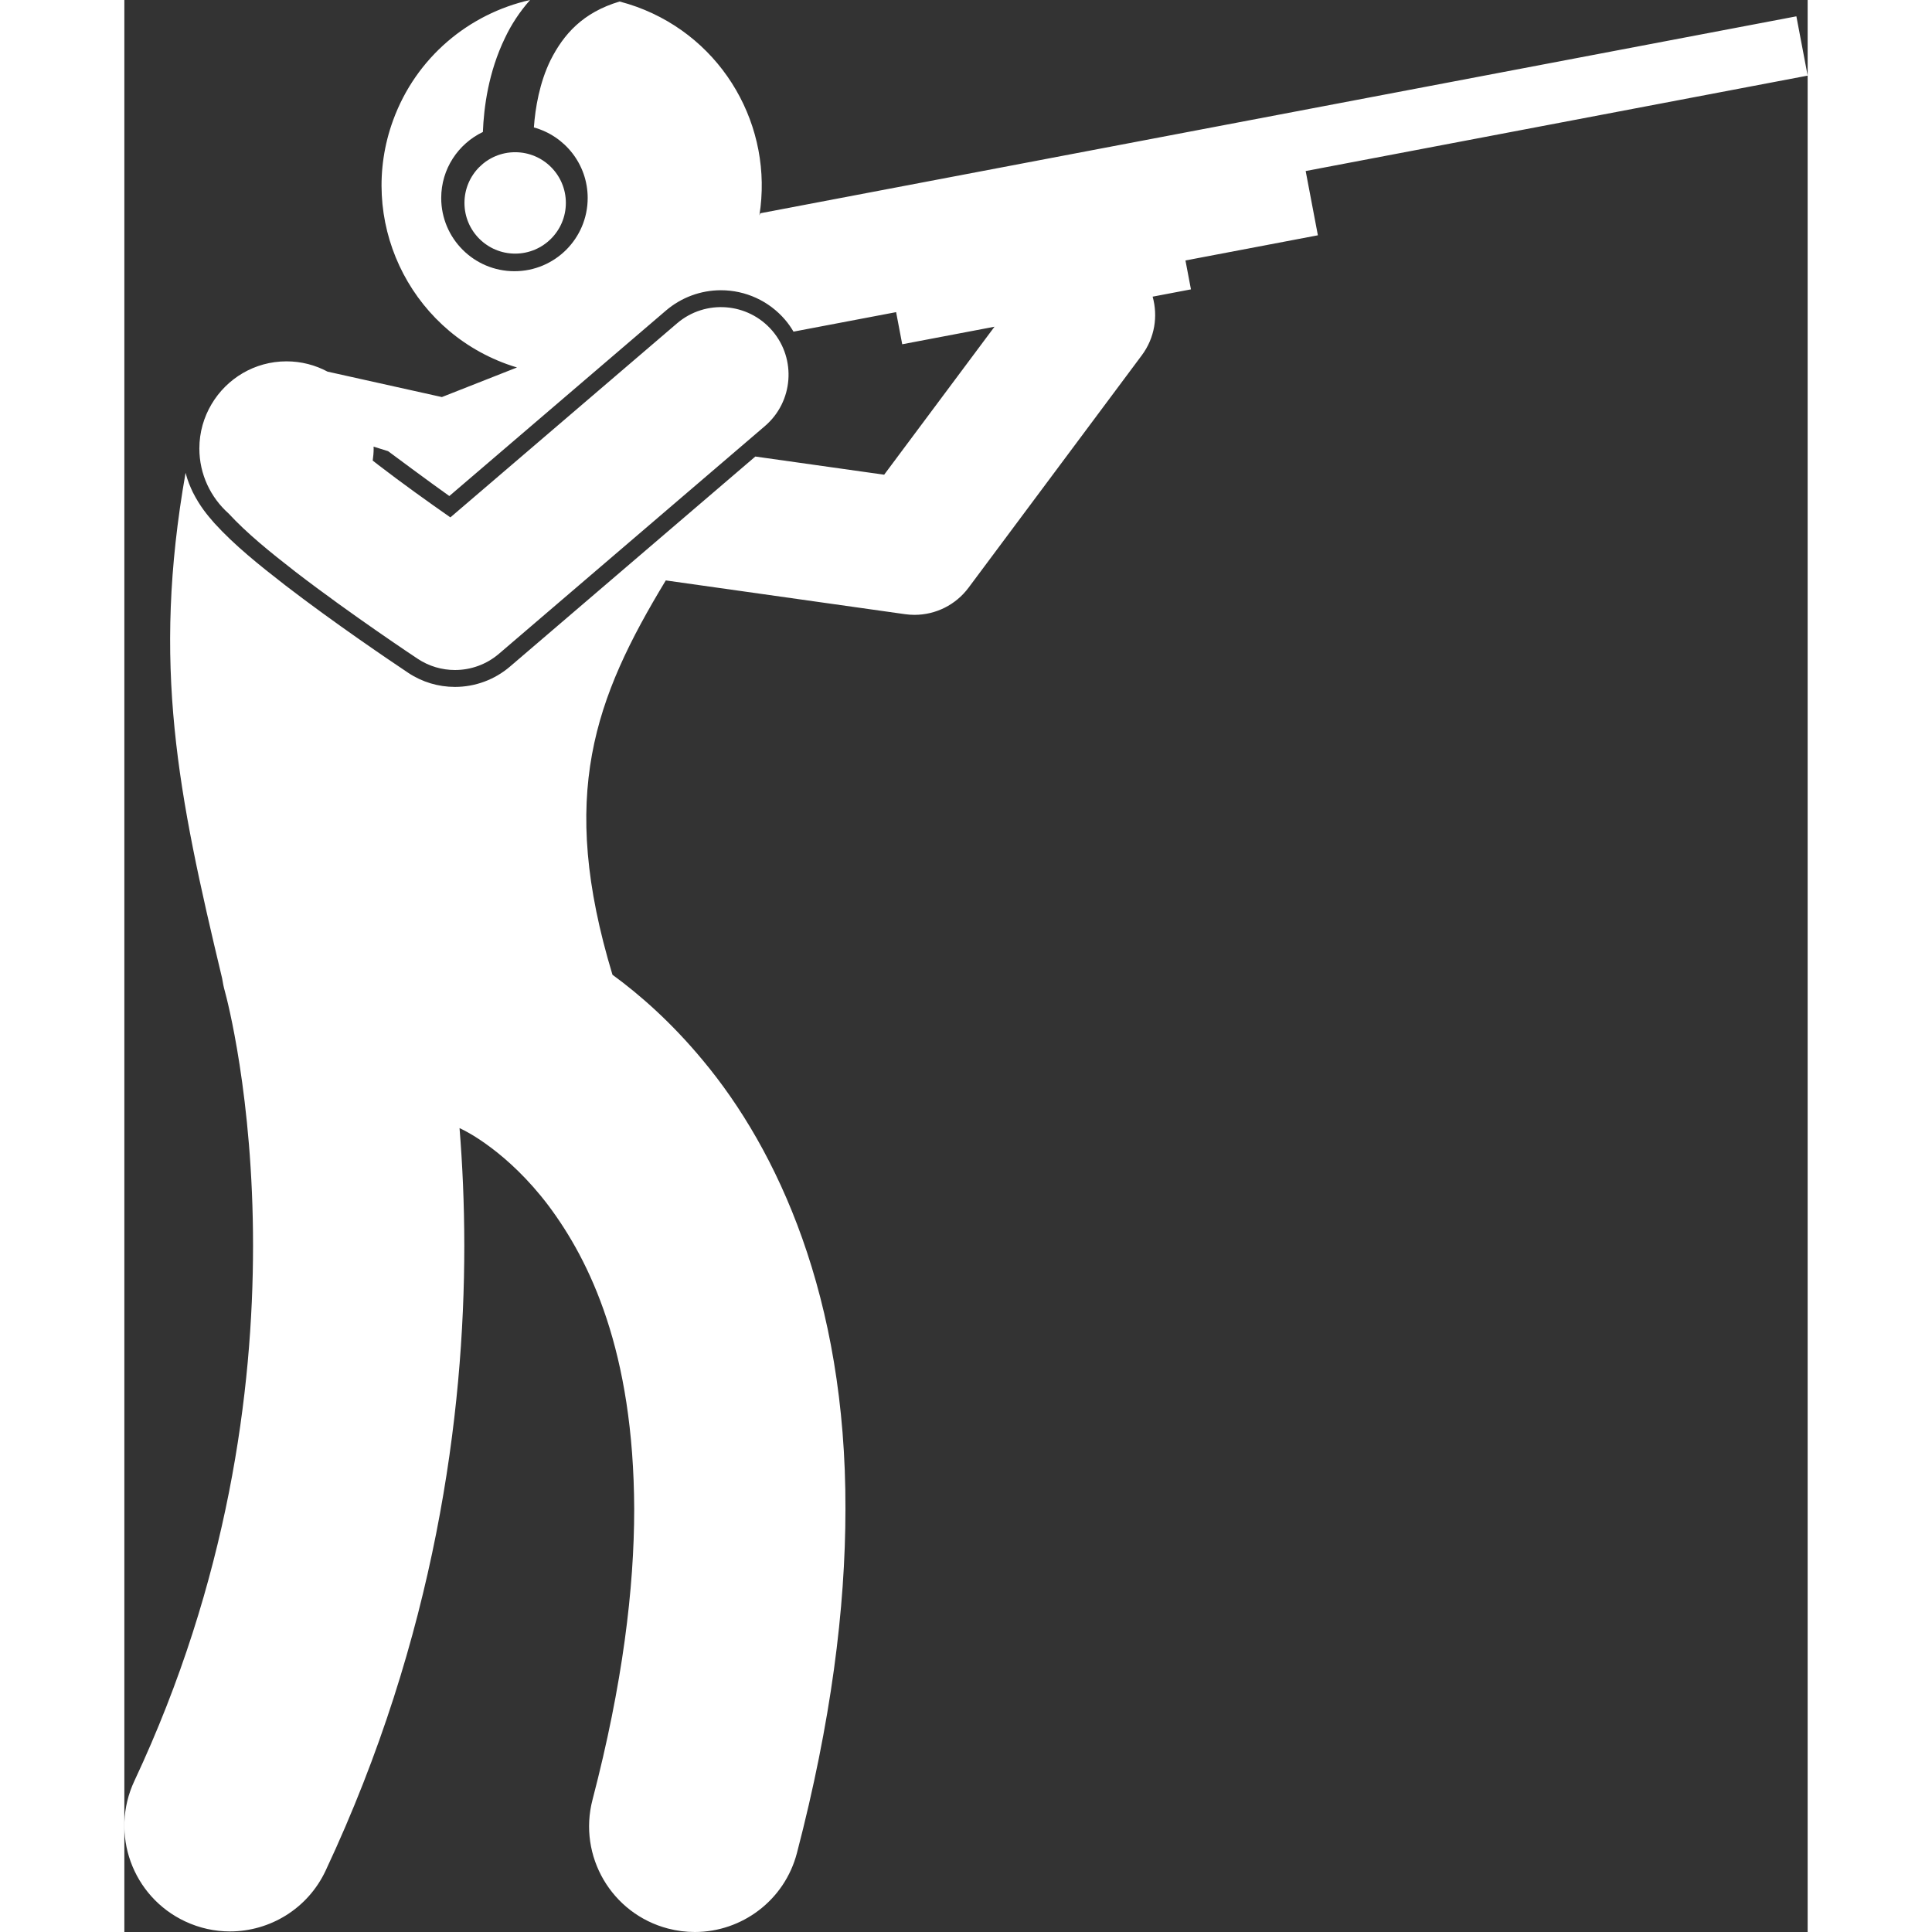 <svg width="200" height="200" fill="#ffffff" xmlns="http://www.w3.org/2000/svg" xmlns:xlink="http://www.w3.org/1999/xlink" version="1.1" x="0px" y="0px" viewBox="0 0 199.209 228.642" style="enable-background:new 0 0 199.209 228.642;" xml:space="preserve"><rect x="0" y="0" width="199.209" height="228.642" fill="#333333" stroke="none"/><g><path d="M7.195,227.388c1.717,0.805,3.523,1.186,5.301,1.186c4.697,0,9.198-2.66,11.324-7.194   c13.009-27.738,16.411-54.035,16.411-73.945c-0.003-5.078-0.224-9.741-0.564-13.929c0.089,0.041,0.171,0.089,0.262,0.127   c0,0,0.006,0.003,0.024,0.011c0.441,0.205,5.425,2.665,10.235,9.027c4.904,6.558,10.091,17.211,10.15,35.927   c0.002,9.349-1.362,20.708-4.931,34.385c-1.743,6.68,2.26,13.509,8.941,15.252c1.058,0.275,2.119,0.407,3.162,0.407   c5.553,0,10.621-3.726,12.088-9.35c4.025-15.437,5.738-28.913,5.74-40.695c0.076-25.125-8.064-42.554-16.862-53.095   c-3.755-4.535-7.521-7.819-10.709-10.144c-6.427-21.242-2.143-32.695,6.309-46.669l28.304,3.995c0.377,0.053,0.755,0.08,1.129,0.08   c2.505,0,4.878-1.172,6.402-3.219l20.5-27.5c1.541-2.068,1.926-4.633,1.282-6.938l4.534-0.862l-0.65-3.421l15.672-2.979   l-1.445-7.604L199.209,8.95l-1.334-7.018L75.265,25.238l-0.113,0.253c1.676-10.437-4.215-20.93-14.514-24.683   c-0.673-0.245-1.35-0.451-2.027-0.629c-4.374,1.305-6.629,3.891-8.167,6.929c-1.302,2.647-1.814,5.651-1.978,7.974   c3.668,1.009,6.367,4.36,6.367,8.349c0,4.786-3.881,8.666-8.668,8.666s-8.666-3.88-8.666-8.666c0-3.447,2.017-6.415,4.931-7.812   c0.118-2.919,0.647-7.061,2.62-11.139c0.73-1.545,1.719-3.074,2.97-4.481C40.796,1.626,34.522,6.774,31.8,14.249   C27.55,25.92,33.566,38.832,45.24,43.083c0.407,0.148,0.816,0.281,1.227,0.405l-8.89,3.502c-4.511-1.003-9.02-2.007-13.531-3.01   c-1.448-0.775-3.102-1.217-4.858-1.217c-3.779,0-7.074,2.039-8.87,5.071c-0.911,1.538-1.442,3.325-1.442,5.242   c0,3.06,1.34,5.8,3.456,7.689c2.183,2.36,4.876,4.541,7.89,6.883c0.006,0.005,0.012,0.01,0.018,0.015l-0.002-0.002   c6.656,5.123,14.393,10.245,14.473,10.3c1.344,0.893,2.883,1.332,4.418,1.332c1.861,0,3.715-0.648,5.205-1.924l31.473-26.945   c3.355-2.873,3.748-7.923,0.875-11.28c-2.875-3.356-7.924-3.748-11.279-0.874l-26.82,22.96c-2.563-1.787-5.735-4.055-8.552-6.223   c-0.009-0.007-0.018-0.016-0.026-0.023c-0.209-0.16-0.41-0.317-0.613-0.476c0.066-0.47,0.111-0.945,0.111-1.433   c0-0.074-0.01-0.145-0.012-0.218c1.074,0.331,1.728,0.538,1.728,0.538s0.004,0.007,0.005,0.008   c0.024,0.019,5.117,3.807,7.235,5.299L64.099,36.75c1.811-1.549,4.119-2.402,6.498-2.402c2.928,0,5.699,1.273,7.6,3.496   c0.381,0.444,0.705,0.917,0.994,1.404l12.143-2.308l0.723,3.802l10.921-2.076L89.919,56.179l-15.246-2.151L45.632,78.89   c-1.811,1.55-4.121,2.403-6.508,2.403c-1.971,0-3.881-0.574-5.523-1.663l-0.1-0.069c-1.918-1.279-8.631-5.809-14.486-10.316   c-0.002-0.002-0.005-0.005-0.008-0.007c-3.045-2.364-5.968-4.7-8.348-7.322l-0.014-0.015l-0.055-0.062   c-0.76-0.878-1.623-1.874-2.502-3.614c-0.257-0.552-0.592-1.291-0.844-2.267C3.235,78.72,6.34,93.927,11.57,115.776   c0.08,0.522,0.183,1.044,0.333,1.565l-0.001,0.001c0.205,0.724,3.336,12.489,3.328,30.093c-0.002,17.103-2.92,39.617-14.043,63.328   C-1.747,217.013,0.945,224.457,7.195,227.388z M40.131,133.719l0.001-0.001c0,0,0,0.001,0.001,0.001H40.131z"/><circle cx="46.25" cy="24.014" r="6"/></g></svg>
